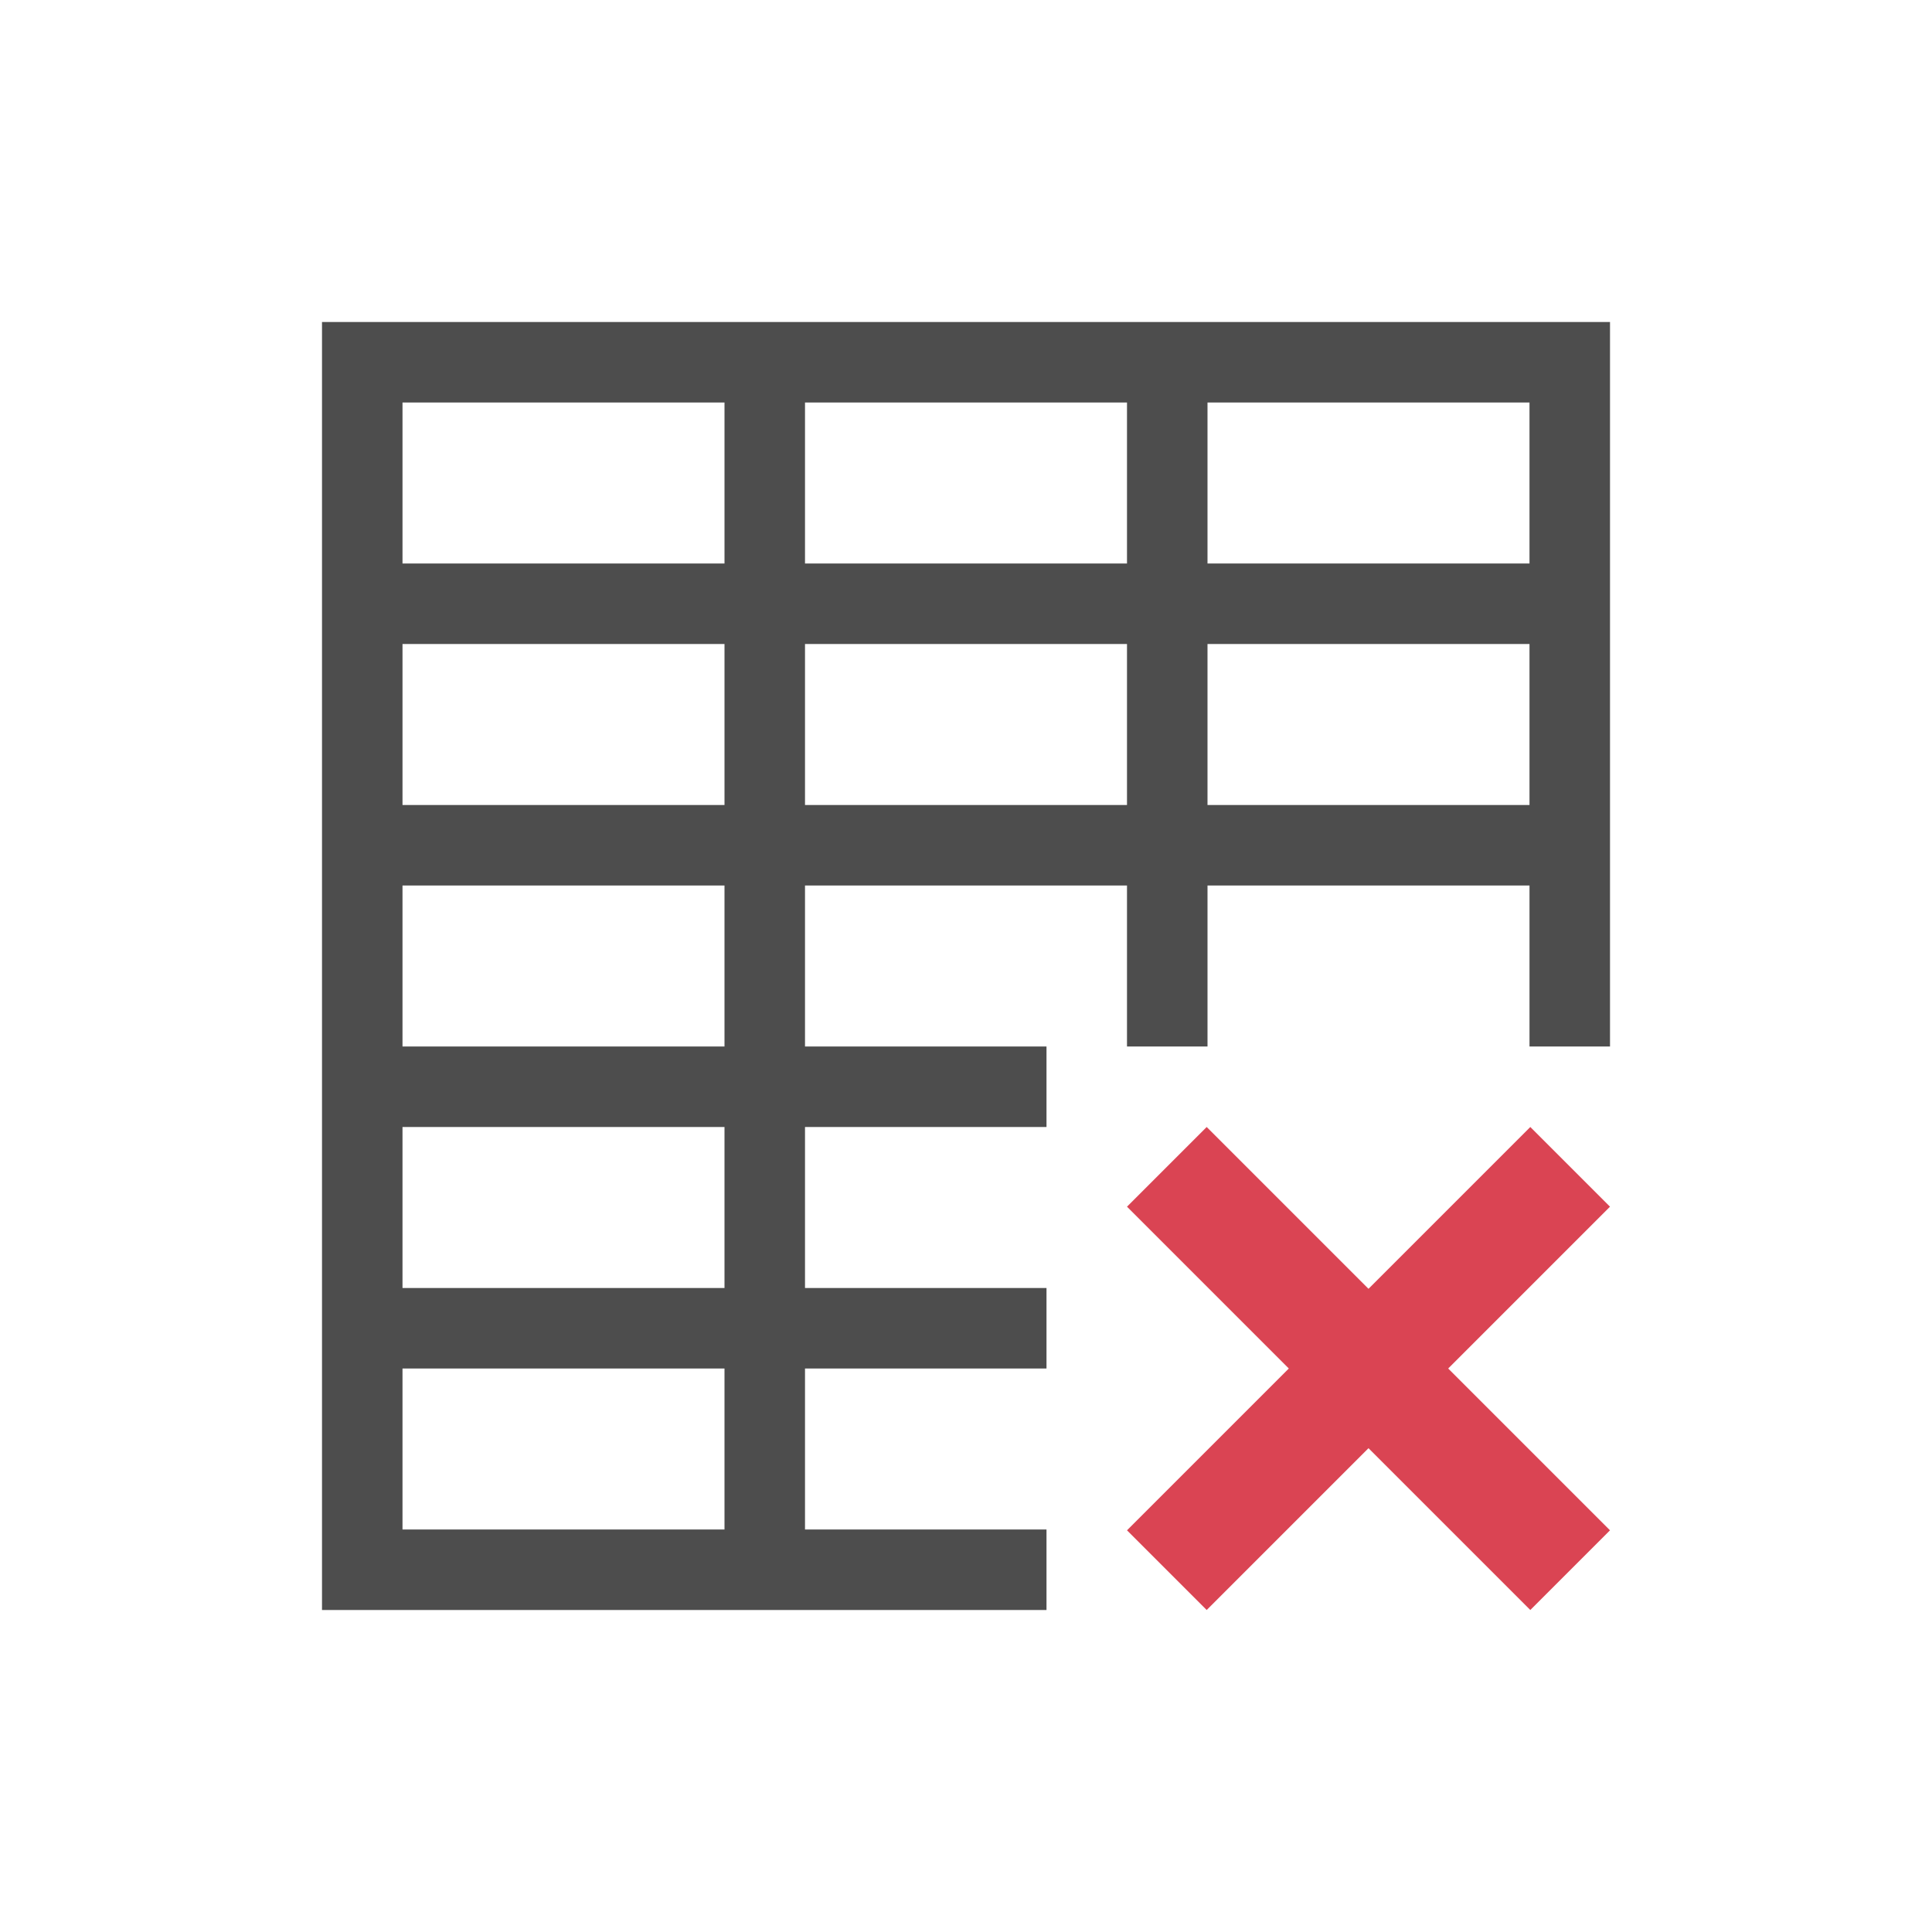 <svg viewBox="0 0 24 24" xmlns="http://www.w3.org/2000/svg"><path d="m4 4v1 15h1 8v-1h-3v-2h3v-1h-3v-2h3v-1h-3v-2h4v2h1v-2h4v2h1v-8-1zm1 1h4v1 1h-4zm5 0h4v1 1h-4v-1zm5 0h4v2h-3-1v-1zm-10 3h4v2h-4zm5 0h4v2h-4zm5 0h4v2h-4zm-10 3h4v2h-4zm0 3h4v2h-1-3zm0 3h3 1v1.1.9h-4z" fill="#4d4d4d"/><path d="m14.99 14-.99.99 2.01 2.01-2.01 2.01.99.99 2.01-2.01 2.01 2.01.99-.99-2.01-2.01 2.01-2.01-.99-.99-2.01 2.01z" fill="#da4453"/></svg>